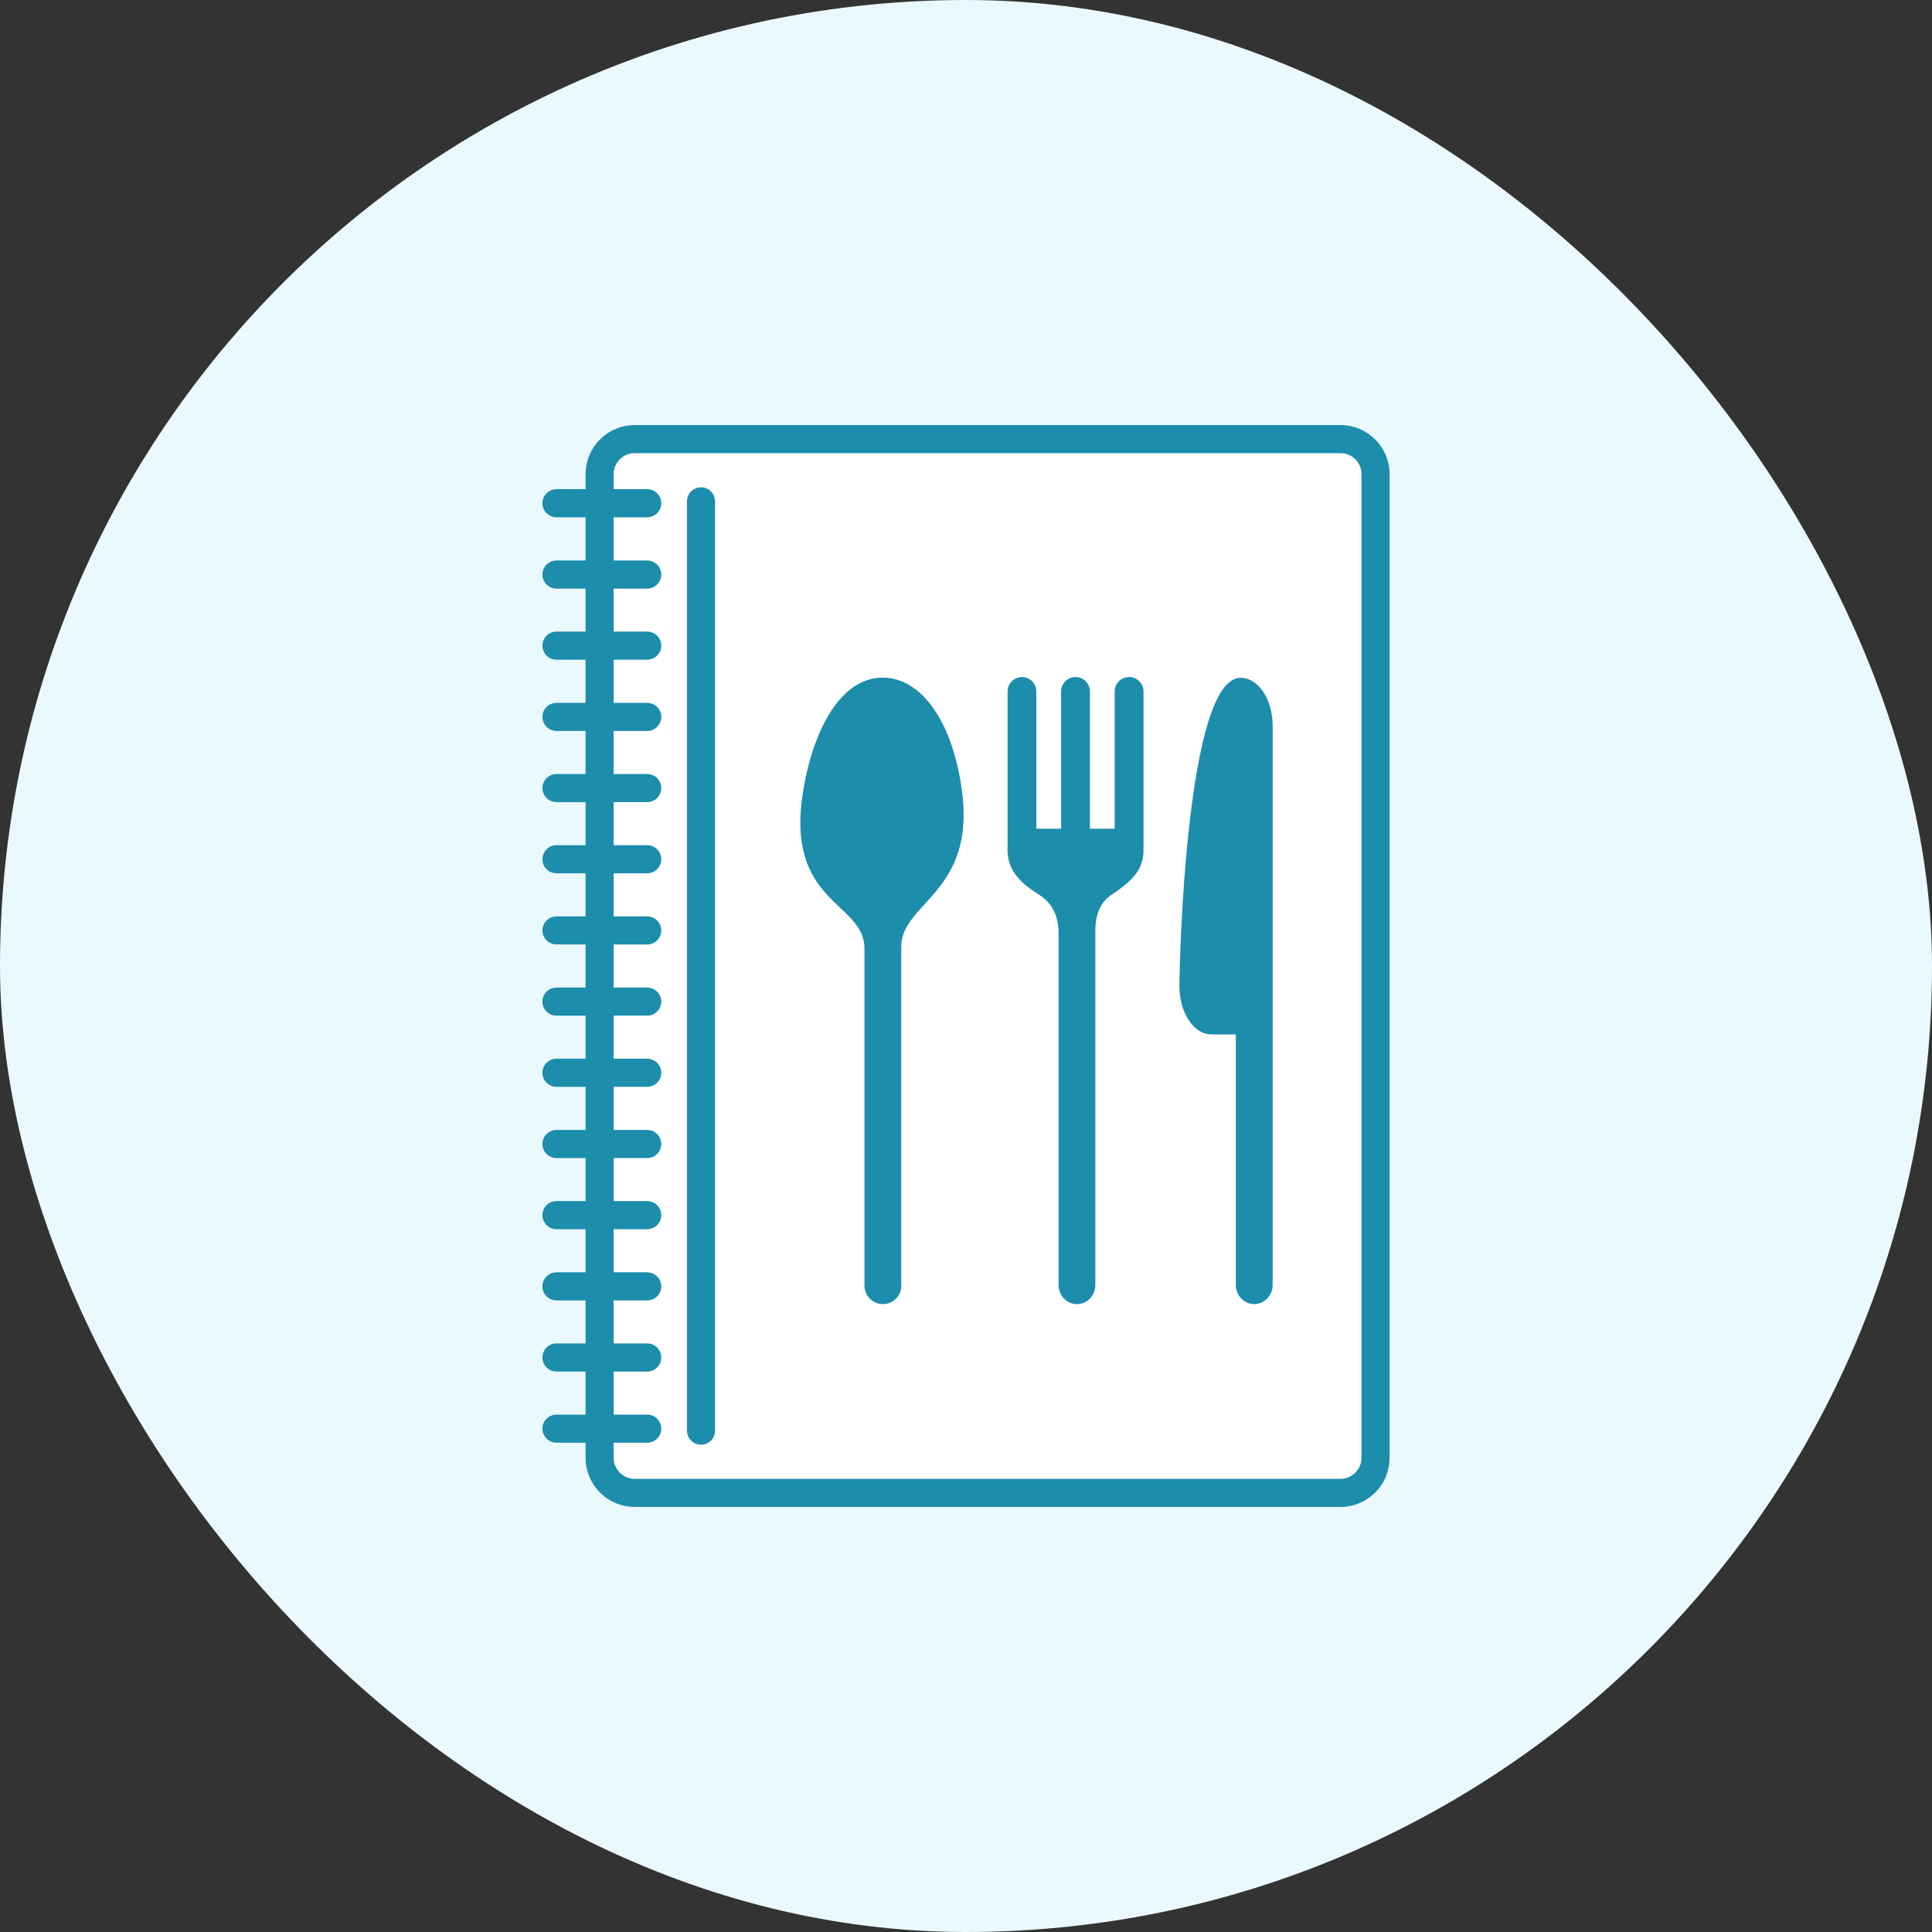 <svg width="44" height="44" viewBox="0 0 44 44" fill="none" xmlns="http://www.w3.org/2000/svg">
<rect x="0" y="0" width="44" height="44" fill="#333333" stroke="none"/>
<rect width="44" height="44" rx="22" fill="#EAF9FE"/>
<path d="M30.527 10H14.456C14.014 10 13.656 10.358 13.656 10.8V33.2C13.656 33.642 14.014 34 14.456 34H30.527C30.969 34 31.327 33.642 31.327 33.2V10.8C31.327 10.358 30.969 10 30.527 10Z" fill="white" stroke="#1D8DAC" stroke-width="0.64" stroke-linecap="round" stroke-linejoin="round"/>
<path d="M15.965 11.418V32.582" stroke="#1D8DAC" stroke-width="0.64" stroke-linecap="round" stroke-linejoin="round"/>
<path d="M21.906 17.996C21.686 16.401 20.97 15.432 20.1 15.432C19.184 15.432 18.535 16.545 18.294 17.996C17.86 20.589 19.688 20.53 19.688 21.601V29.282C19.688 29.514 19.874 29.7 20.107 29.7C20.339 29.7 20.526 29.514 20.526 29.282V21.552C20.526 20.559 22.228 20.326 21.906 17.995V17.996Z" fill="#1D8DAC"/>
<path d="M25.714 15.419C25.532 15.419 25.386 15.565 25.386 15.747V18.873H24.822V15.747C24.822 15.565 24.674 15.419 24.495 15.419C24.316 15.419 24.166 15.565 24.166 15.747V18.873H23.602V15.747C23.602 15.565 23.454 15.419 23.274 15.419C23.094 15.419 22.947 15.565 22.947 15.747V19.428H22.95C22.97 19.874 23.308 20.155 23.669 20.381C23.967 20.567 24.108 20.874 24.108 21.242V29.261C24.108 29.504 24.295 29.701 24.527 29.701C24.758 29.701 24.946 29.505 24.946 29.261V21.19C24.946 20.878 25.034 20.567 25.301 20.387C25.662 20.146 26.021 19.88 26.041 19.428H26.043V15.747C26.043 15.565 25.895 15.419 25.715 15.419H25.714Z" fill="#1D8DAC"/>
<path d="M28.255 15.436C27.017 15.436 26.861 21.857 26.861 22.463C26.861 23.068 27.187 23.558 27.59 23.558H28.145V29.265C28.145 29.504 28.333 29.7 28.564 29.7C28.794 29.7 28.984 29.504 28.984 29.265V16.532C28.984 15.926 28.658 15.436 28.256 15.436H28.255Z" fill="#1D8DAC"/>
<path d="M12.673 11.461H14.74" stroke="#1D8DAC" stroke-width="0.64" stroke-linecap="round" stroke-linejoin="round"/>
<path d="M12.673 13.085H14.74" stroke="#1D8DAC" stroke-width="0.64" stroke-linecap="round" stroke-linejoin="round"/>
<path d="M12.673 14.704H14.74" stroke="#1D8DAC" stroke-width="0.64" stroke-linecap="round" stroke-linejoin="round"/>
<path d="M12.673 16.327H14.74" stroke="#1D8DAC" stroke-width="0.64" stroke-linecap="round" stroke-linejoin="round"/>
<path d="M12.673 17.948H14.74" stroke="#1D8DAC" stroke-width="0.64" stroke-linecap="round" stroke-linejoin="round"/>
<path d="M12.673 19.569H14.74" stroke="#1D8DAC" stroke-width="0.64" stroke-linecap="round" stroke-linejoin="round"/>
<path d="M12.673 21.19H14.74" stroke="#1D8DAC" stroke-width="0.64" stroke-linecap="round" stroke-linejoin="round"/>
<path d="M12.673 22.811H14.74" stroke="#1D8DAC" stroke-width="0.64" stroke-linecap="round" stroke-linejoin="round"/>
<path d="M12.673 24.431H14.74" stroke="#1D8DAC" stroke-width="0.64" stroke-linecap="round" stroke-linejoin="round"/>
<path d="M12.673 26.054H14.74" stroke="#1D8DAC" stroke-width="0.64" stroke-linecap="round" stroke-linejoin="round"/>
<path d="M12.673 27.674H14.74" stroke="#1D8DAC" stroke-width="0.64" stroke-linecap="round" stroke-linejoin="round"/>
<path d="M12.673 29.296H14.74" stroke="#1D8DAC" stroke-width="0.64" stroke-linecap="round" stroke-linejoin="round"/>
<path d="M12.673 30.916H14.74" stroke="#1D8DAC" stroke-width="0.64" stroke-linecap="round" stroke-linejoin="round"/>
<path d="M12.673 32.537H14.74" stroke="#1D8DAC" stroke-width="0.64" stroke-linecap="round" stroke-linejoin="round"/>
</svg>

